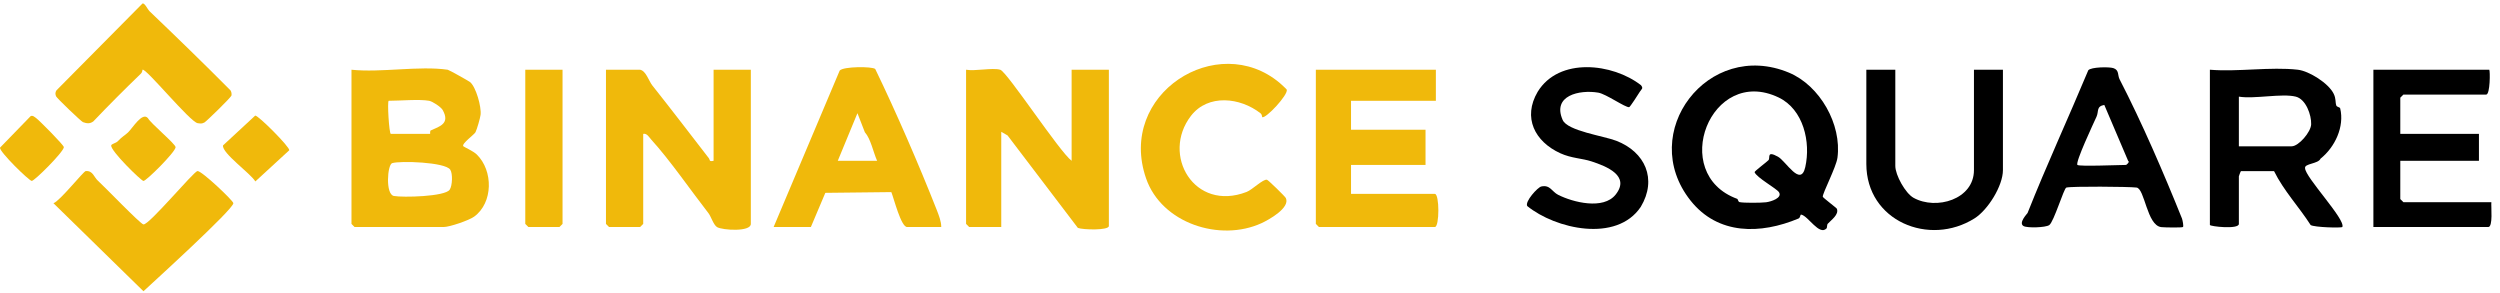 <svg width="256" height="30" viewBox="0 0 256 30" fill="none" xmlns="http://www.w3.org/2000/svg">
<path d="M45.846 7.141C45.976 7.159 48.013 8.303 48.137 8.406C48.742 8.908 49.313 10.943 49.211 11.76C49.168 12.102 48.841 13.244 48.69 13.54C48.564 13.785 47.254 14.709 47.438 14.972C47.484 15.039 48.452 15.458 48.822 15.82C50.524 17.488 50.501 20.764 48.553 22.184C48.036 22.56 46.048 23.247 45.423 23.247H36.31L35.992 22.929V7.141C39.029 7.456 42.915 6.717 45.846 7.141ZM43.939 10.32C42.927 10.139 40.953 10.32 39.807 10.32C39.636 10.32 39.848 13.71 40.019 13.71H44.045C44.063 13.71 44.011 13.402 44.107 13.359C45.069 12.931 46.104 12.637 45.327 11.261C45.15 10.948 44.284 10.381 43.94 10.32H43.939ZM46.103 17.372C45.584 16.595 40.949 16.447 40.154 16.707C39.672 16.865 39.449 19.904 40.336 20.068C41.234 20.234 45.562 20.14 46.048 19.424C46.325 19.016 46.374 17.777 46.103 17.372Z" fill="#F0B90B"/>
<path d="M65.548 7.141C66.15 7.256 66.442 8.301 66.794 8.745C68.733 11.185 70.655 13.703 72.584 16.198C72.722 16.376 72.58 16.581 73.071 16.465V7.141H76.885V22.929C76.885 23.763 73.982 23.579 73.432 23.258C73.067 23.044 72.803 22.161 72.561 21.849C70.739 19.507 68.61 16.406 66.697 14.306C66.466 14.052 66.242 13.622 65.865 13.71V22.929L65.547 23.247H62.369L62.051 22.929V7.141H65.548Z" fill="#F0B90B"/>
<path d="M102.423 7.14C103.117 7.335 108.497 15.547 109.734 16.465V7.14H113.548V23.14C113.548 23.615 110.86 23.533 110.374 23.338L103.173 13.867L102.529 13.498V23.246H99.244L98.926 22.928V7.14C99.868 7.308 101.606 6.912 102.422 7.14H102.423Z" fill="#F0B90B"/>
<path d="M183.189 7.439C186.356 8.759 188.615 12.74 188.155 16.157C188.027 17.11 186.63 19.777 186.651 20.144C186.656 20.239 188.064 21.29 188.098 21.379C188.323 21.981 187.524 22.516 187.163 22.911C187.066 23.017 187.113 23.311 187.034 23.392C186.286 24.16 185.163 22.106 184.432 21.973C184.339 21.956 184.366 22.294 184.164 22.378C180.287 24.001 175.927 24.086 173.11 20.535C167.605 13.594 174.904 3.986 183.189 7.439H183.189ZM182.13 9.981C175.177 6.654 170.85 17.801 177.896 20.364C177.963 20.388 177.983 20.661 178.125 20.695C178.545 20.793 180.354 20.774 180.843 20.713C181.357 20.649 182.538 20.271 182.167 19.682C181.929 19.305 179.868 18.184 179.669 17.63C179.637 17.541 180.974 16.543 181.097 16.396C181.297 16.158 180.868 15.388 182.059 16.044C182.894 16.503 184.387 19.212 184.861 17.106C185.436 14.552 184.679 11.2 182.13 9.981L182.13 9.981Z" fill="black"/>
<path d="M147.033 7.141V10.319H138.345V13.286H145.974V16.889H138.345V19.855H146.927C147.408 19.855 147.408 23.246 146.927 23.246H135.06L134.742 22.928V7.141H147.033Z" fill="#F0B90B"/>
<path d="M79.219 23.247L85.983 7.23C86.33 6.797 89.32 6.79 89.624 7.065C91.76 11.477 94.111 16.898 95.931 21.519C96.135 22.053 96.386 22.664 96.384 23.247H92.887C92.263 23.247 91.533 20.313 91.273 19.671L84.514 19.747L83.033 23.247H79.219ZM85.788 16.465H89.815C89.409 15.54 89.163 14.213 88.562 13.544L87.802 11.589L85.789 16.465H85.788Z" fill="#F0B90B"/>
<path d="M235.3 7.14C236.437 7.27 238.443 8.514 238.972 9.607C239.221 10.119 239.116 10.424 239.235 10.796C239.293 10.977 239.601 10.954 239.637 11.104C240.085 12.972 239.104 15.064 237.624 16.246C237.394 16.788 235.967 16.738 236.038 17.209C236.031 18.141 240.215 22.478 239.855 23.245C239.738 23.358 237.002 23.28 236.613 23.047C235.401 21.161 233.852 19.528 232.863 17.525H229.472C229.444 17.525 229.26 18.026 229.26 18.054V22.928C229.26 23.519 226.293 23.187 226.293 23.034V7.14C229.152 7.377 232.501 6.822 235.3 7.14ZM235.088 9.896C233.678 9.539 230.841 10.16 229.26 9.896V14.982H234.664C235.386 14.982 236.636 13.52 236.663 12.728C236.696 11.78 236.131 10.159 235.088 9.895V9.896Z" fill="black"/>
<path d="M131.053 8.501C131.175 8.604 131.751 9.132 131.765 9.179C131.922 9.711 129.628 12.161 129.249 11.999C129.229 11.991 129.252 11.737 129.075 11.599C127 9.972 123.705 9.596 121.957 11.86C118.873 15.857 122.301 21.729 127.656 19.653C128.242 19.427 129.325 18.325 129.734 18.405C129.867 18.431 131.595 20.118 131.671 20.282C132.137 21.277 129.935 22.507 129.166 22.858C124.922 24.794 118.954 22.871 117.36 18.274C114.359 9.621 124.659 3.112 131.053 8.501Z" fill="#F0B90B"/>
<path d="M254.902 7.141C254.995 7.234 254.999 9.684 254.585 9.684H246.108L245.79 10.002V13.71H253.843V16.465H245.79V20.386L246.108 20.703H255.115C255.073 21.156 255.3 23.247 254.797 23.247H243.035V7.141H254.902Z" fill="black"/>
<path d="M194.08 7.141V16.995C194.08 17.925 195.107 19.791 195.951 20.258C198.28 21.547 202.133 20.416 202.133 17.419V7.141H205.1V17.419C205.1 19.031 203.56 21.498 202.198 22.358C197.567 25.282 191.113 22.642 191.113 16.783V7.141H194.08V7.141Z" fill="black"/>
<path d="M217.048 8.125C219.343 12.565 221.588 17.78 223.44 22.389C223.504 22.587 223.617 23.164 223.538 23.245C223.458 23.326 221.592 23.295 221.302 23.256C219.832 23.059 219.63 19.306 218.778 19.205C217.97 19.109 212.117 19.063 211.592 19.208C211.339 19.277 210.319 22.714 209.843 23.049C209.478 23.307 207.579 23.366 207.207 23.147C206.658 22.824 207.596 21.877 207.624 21.807C209.579 16.882 211.801 12.079 213.841 7.194C214.13 6.857 215.952 6.836 216.396 6.971C217.028 7.164 216.829 7.722 217.049 8.125L217.048 8.125ZM212.729 16.889C212.904 17.066 217.016 16.889 217.709 16.889C217.733 16.889 218.133 16.581 217.921 16.472L215.48 10.743C214.64 10.901 214.937 11.383 214.683 11.95C214.395 12.591 212.482 16.637 212.729 16.889Z" fill="black"/>
<path d="M10.018 18.496C10.695 19.105 14.368 22.936 14.689 22.981C15.258 23.06 19.835 17.552 20.222 17.514C20.642 17.473 23.901 20.56 23.896 20.809C23.882 21.453 15.673 28.91 14.691 29.823L5.473 20.809C6.121 20.607 8.549 17.531 8.782 17.515C9.522 17.466 9.618 18.137 10.017 18.496L10.018 18.496Z" fill="#F0B90B"/>
<path d="M15.295 1.133C18.103 3.819 20.857 6.489 23.599 9.25C23.702 9.408 23.727 9.582 23.707 9.766C23.686 9.961 21.113 12.45 20.938 12.539C20.635 12.692 20.547 12.649 20.245 12.614C19.483 12.525 14.869 6.867 14.589 7.143C14.573 7.158 14.603 7.372 14.414 7.554C12.76 9.147 11.135 10.773 9.554 12.434C9.195 12.691 8.888 12.649 8.495 12.507C8.315 12.441 5.798 10.035 5.736 9.854C5.651 9.609 5.647 9.475 5.783 9.25L14.589 0.362C14.802 0.258 15.137 0.982 15.295 1.133Z" fill="#F0B90B"/>
<path d="M167.925 9.386C167.778 9.623 166.923 10.959 166.827 10.973C166.435 11.03 164.469 9.621 163.658 9.486C161.726 9.165 158.919 9.783 160.017 12.285C160.51 13.41 164.218 13.917 165.509 14.416C168.451 15.551 169.724 18.332 168.013 21.185C165.533 24.881 159.279 23.447 156.389 21.099C156.127 20.638 157.458 19.178 157.826 19.097C158.734 18.896 158.911 19.624 159.547 19.946C161.092 20.729 164.19 21.499 165.44 19.929C166.978 17.995 164.493 17.027 162.974 16.528C162.007 16.209 160.916 16.212 159.781 15.695C157.158 14.499 155.905 12.042 157.456 9.402C159.64 5.83 165.137 6.469 168.037 8.725C168.308 9.067 168.09 9.119 167.925 9.386H167.925Z" fill="black"/>
<path d="M57.604 7.141V22.929L57.286 23.247H54.107L53.789 22.929V7.141H57.604Z" fill="#F0B90B"/>
<path d="M29.619 15.388L26.147 18.579C25.647 17.74 22.715 15.686 22.836 14.892L26.133 11.837C26.45 11.806 29.709 15.077 29.62 15.388H29.619Z" fill="#F0B90B"/>
<path d="M3.706 12.096C3.967 12.276 6.552 14.866 6.539 15.071C6.506 15.574 3.496 18.567 3.247 18.526C2.924 18.471 -0.086 15.516 0.002 15.121L3.134 11.896C3.347 11.78 3.542 11.982 3.706 12.096Z" fill="#F0B90B"/>
<path d="M15.147 12.095C15.428 12.638 17.985 14.745 17.981 15.072C17.975 15.561 14.945 18.566 14.687 18.53C14.441 18.496 11.305 15.444 11.388 14.892C11.412 14.732 11.876 14.657 12.053 14.47C12.54 13.959 12.778 13.873 13.106 13.565C13.574 13.126 14.562 11.431 15.146 12.095H15.147Z" fill="#F0B90B"/>
</svg>
